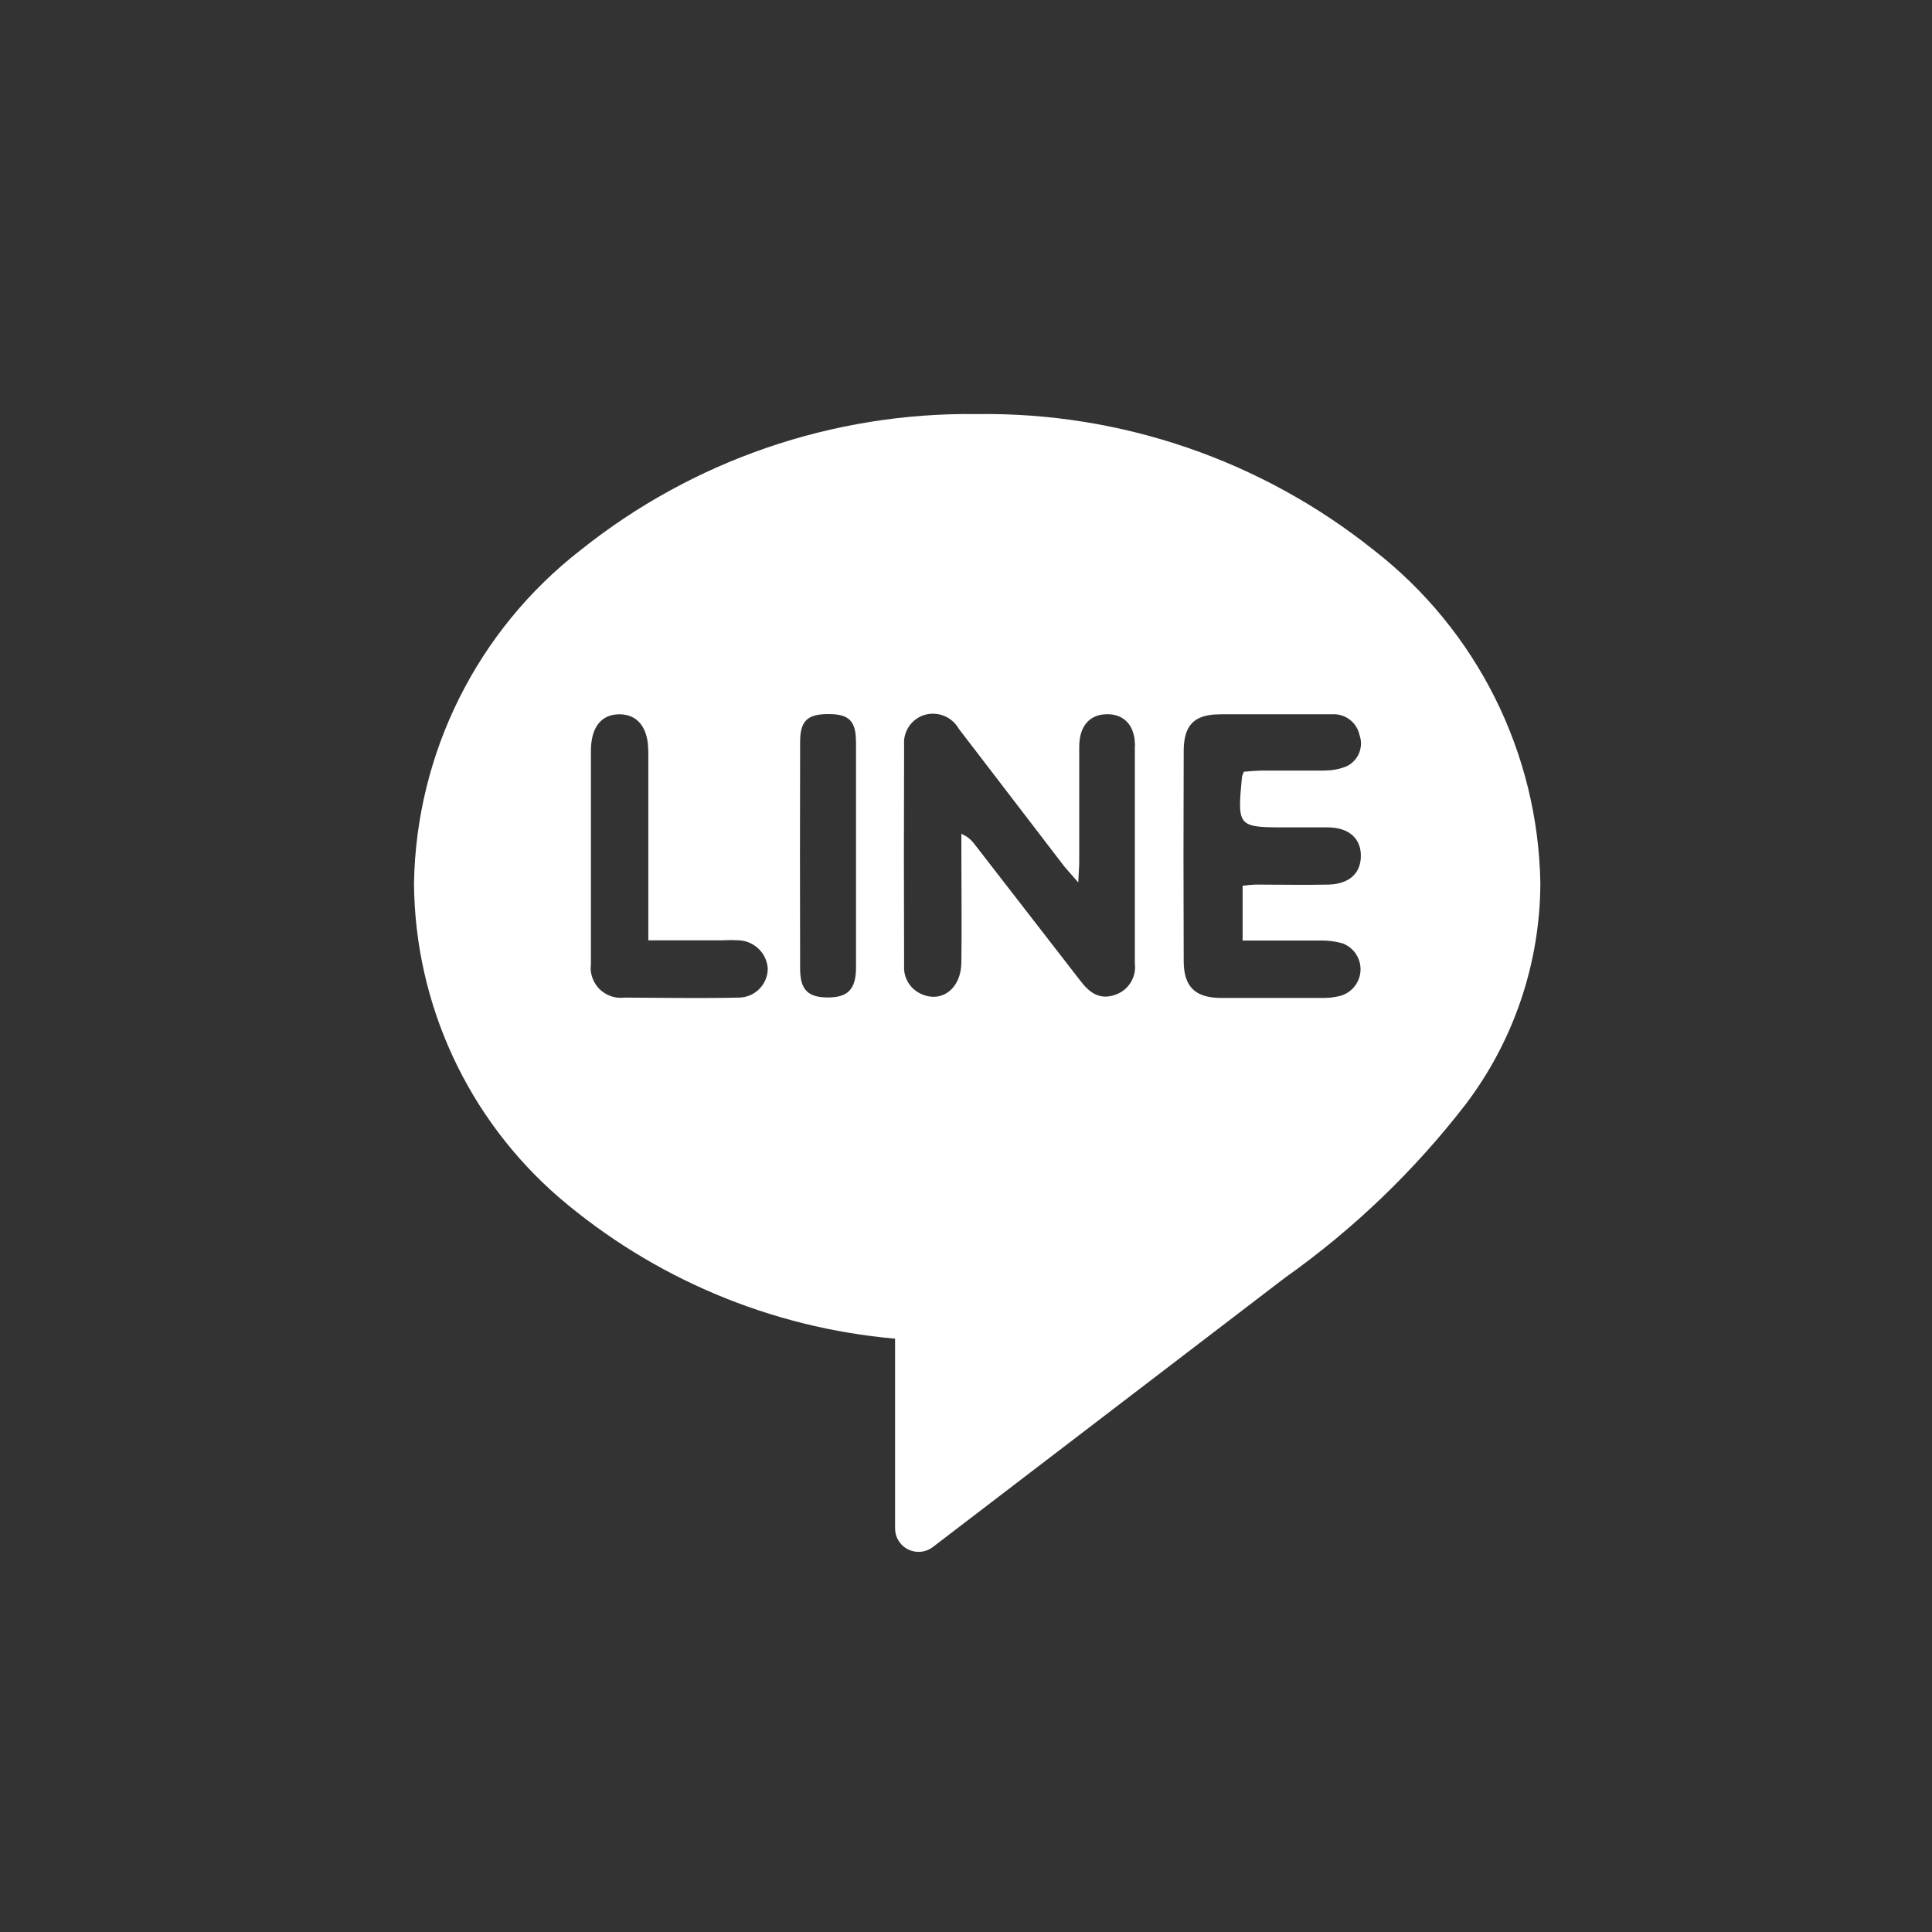 <?xml version="1.0" encoding="UTF-8"?>
<svg width="28px" height="28px" viewBox="0 0 28 28" version="1.1" xmlns="http://www.w3.org/2000/svg" xmlns:xlink="http://www.w3.org/1999/xlink">
    <rect x="0" y="0" width="28" height="28" fill="#333333" stroke="none"/>
    <title>Media/Line/Normal</title>
    <g id="Media/Line/Normal" stroke="none" stroke-width="1" fill="none" fill-rule="evenodd">
        <rect id="Rectangle" x="0" y="0" width="28" height="28"></rect>
        <g id="Ellipse-82">
            <circle id="Oval" cx="14" cy="14" r="14"></circle>
            <circle id="Oval" fill="#21505B" opacity="0" cx="14" cy="14" r="13"></circle>
        </g>
        <g id="167649" transform="translate(6, 6)" fill="#FFFFFF">
            <path d="M8.162,0.001 C10.248,-0.027 12.279,0.669 13.909,1.972 C15.404,3.133 16.292,4.908 16.324,6.801 C16.32,7.958 15.94,9.083 15.241,10.005 C14.497,10.969 13.613,11.817 12.619,12.521 L12.619,12.521 L7.519,16.421 C7.416,16.5 7.278,16.513 7.162,16.456 C7.045,16.399 6.972,16.28 6.972,16.151 L6.972,16.151 L6.972,13.401 C5.174,13.243 3.471,12.527 2.1,11.353 C0.778,10.208 0.012,8.55 0,6.801 C0.032,4.908 0.92,3.133 2.415,1.972 C4.045,0.669 6.076,-0.027 8.162,0.001 Z M2.981,4.352 C2.72,4.35 2.564,4.533 2.564,4.883 L2.564,4.883 L2.564,7.965 L2.56,8.045 C2.566,8.152 2.61,8.254 2.686,8.332 C2.782,8.428 2.917,8.475 3.052,8.458 C3.186,8.46 3.487,8.462 3.8,8.463 L4.171,8.464 C4.409,8.463 4.614,8.461 4.706,8.458 C4.938,8.457 5.125,8.27 5.127,8.039 C5.114,7.818 4.937,7.642 4.715,7.628 L4.715,7.628 L4.591,7.624 L4.591,7.624 L4.467,7.628 L3.396,7.628 L3.396,4.891 L3.39,4.782 C3.36,4.506 3.213,4.354 2.981,4.352 Z M13.303,4.352 L11.694,4.352 L11.586,4.356 C11.281,4.384 11.156,4.54 11.155,4.885 C11.151,5.897 11.151,6.91 11.155,7.924 C11.155,8.301 11.32,8.461 11.696,8.463 L11.696,8.463 L13.196,8.463 L13.279,8.459 C13.334,8.453 13.388,8.443 13.441,8.428 C13.604,8.375 13.716,8.224 13.718,8.052 C13.72,7.881 13.613,7.727 13.451,7.67 C13.349,7.642 13.244,7.629 13.139,7.631 L13.139,7.631 L12.009,7.631 L12.009,6.837 L12.107,6.826 L12.107,6.826 L12.197,6.82 C12.552,6.82 12.908,6.828 13.263,6.82 C13.572,6.808 13.734,6.639 13.722,6.377 C13.712,6.142 13.539,5.996 13.256,5.991 L13.256,5.991 L12.549,5.991 C11.931,5.989 11.935,5.95 12,5.255 C12.006,5.232 12.015,5.211 12.026,5.19 L12.026,5.19 L12.015,5.186 L12.137,5.175 L12.137,5.175 L12.269,5.168 L13.175,5.168 L13.287,5.163 C13.361,5.155 13.433,5.138 13.503,5.111 C13.681,5.035 13.768,4.834 13.703,4.652 C13.663,4.466 13.492,4.339 13.303,4.352 L13.303,4.352 Z M6.006,4.349 C5.706,4.349 5.597,4.442 5.596,4.749 C5.593,5.845 5.593,6.941 5.596,8.037 C5.596,8.345 5.709,8.455 5.996,8.456 C6.283,8.457 6.405,8.343 6.406,8.022 L6.406,8.022 L6.406,4.759 L6.402,4.663 C6.381,4.427 6.273,4.349 6.006,4.349 Z M7.485,4.345 L7.403,4.36 C7.212,4.416 7.087,4.599 7.103,4.797 C7.099,5.863 7.099,6.93 7.103,7.997 C7.092,8.169 7.188,8.329 7.344,8.402 C7.644,8.544 7.93,8.33 7.933,7.948 C7.94,7.427 7.933,6.905 7.933,6.383 L7.933,6.383 L7.933,6.083 L8.007,6.123 C8.053,6.154 8.094,6.193 8.127,6.239 L8.127,6.239 L9.655,8.211 C9.781,8.376 9.926,8.497 10.155,8.42 C10.35,8.358 10.473,8.165 10.447,7.962 L10.447,7.962 L10.447,4.809 L10.45,4.814 L10.444,4.719 C10.414,4.479 10.264,4.348 10.041,4.351 C9.79,4.354 9.641,4.525 9.641,4.824 L9.641,4.824 L9.641,6.48 L9.64,6.541 C9.637,6.603 9.632,6.676 9.627,6.789 C9.532,6.679 9.479,6.622 9.427,6.56 C8.915,5.893 8.404,5.226 7.894,4.56 C7.796,4.388 7.593,4.306 7.403,4.36 Z" id="Shape-2"></path>
        </g>
    </g>
</svg>